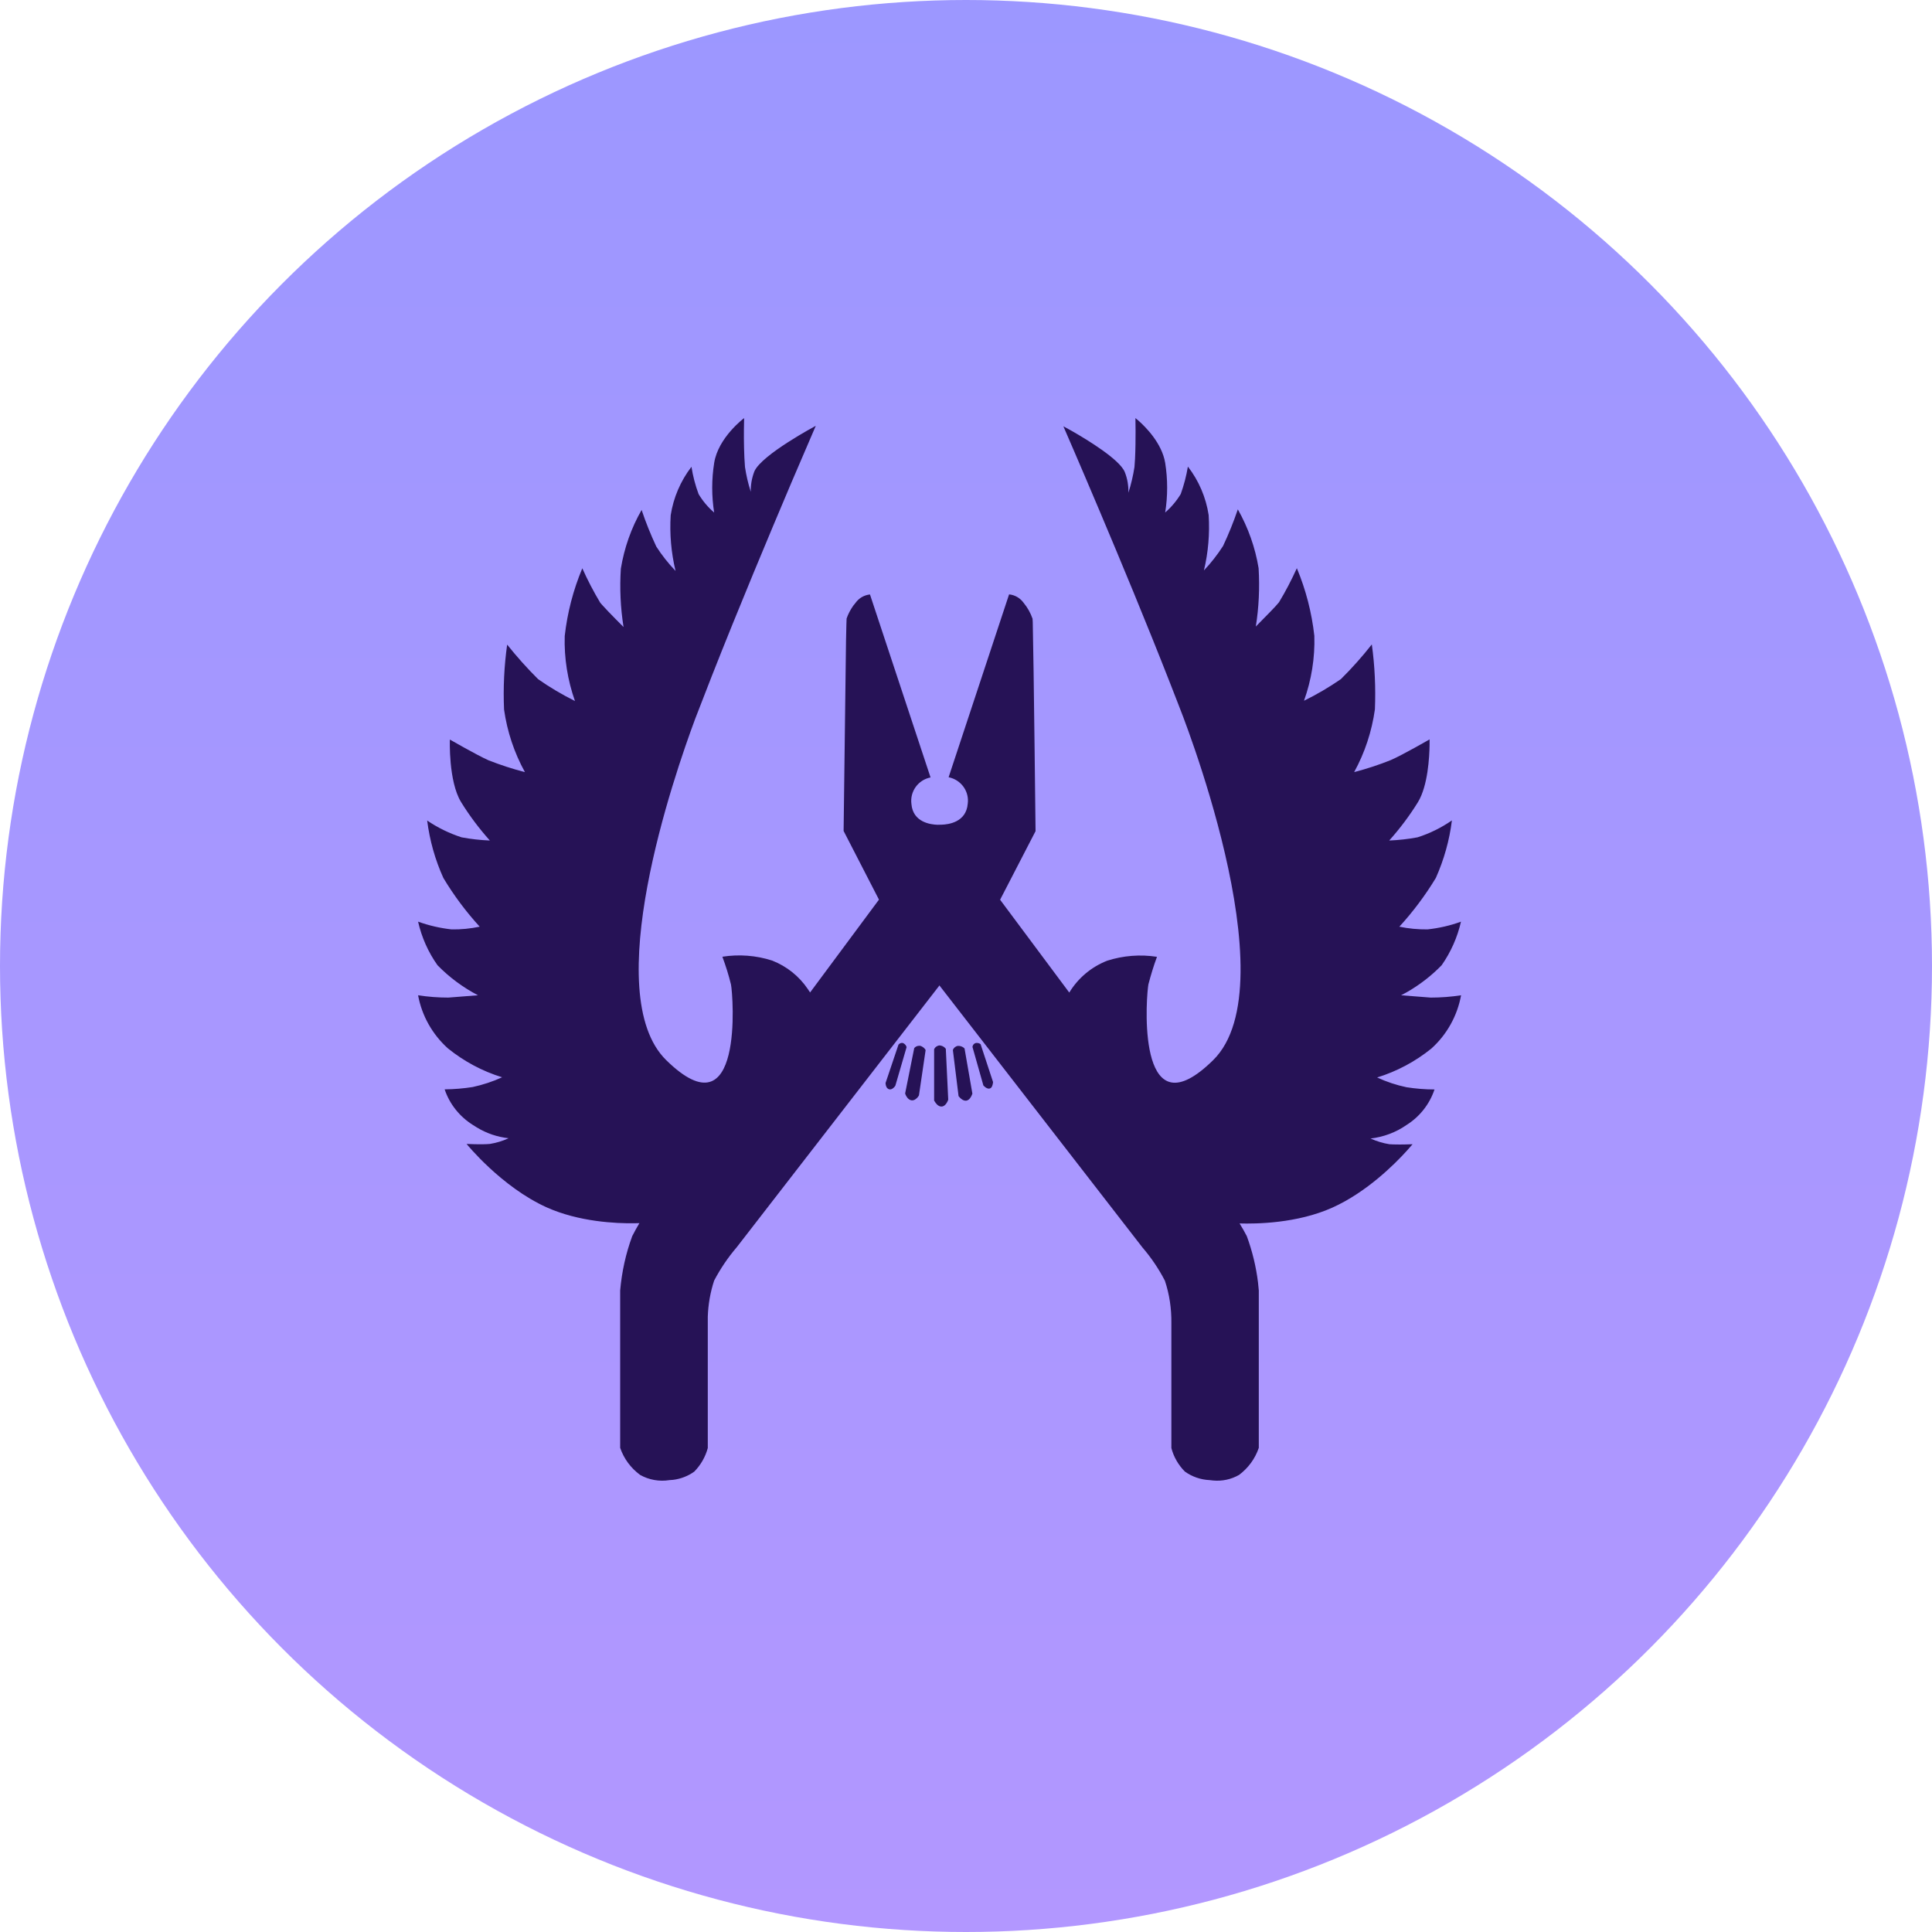<svg width="20" height="20" viewBox="0 0 20 20" fill="none" xmlns="http://www.w3.org/2000/svg">
<circle cx="10" cy="10" r="10" fill="url(#paint0_linear)"/>
<path d="M11.754 4.328L11.786 4.355C11.858 4.419 12.028 4.587 12.062 4.792C12.089 4.962 12.089 5.135 12.062 5.305C12.126 5.25 12.18 5.185 12.223 5.114C12.256 5.022 12.281 4.927 12.297 4.83C12.41 4.976 12.484 5.149 12.512 5.332C12.524 5.524 12.508 5.717 12.463 5.905C12.537 5.827 12.603 5.742 12.661 5.652C12.719 5.529 12.77 5.402 12.814 5.273C12.921 5.462 12.994 5.668 13.029 5.882C13.041 6.084 13.032 6.287 13 6.486L13.151 6.332C13.19 6.292 13.224 6.255 13.24 6.235C13.309 6.121 13.37 6.003 13.425 5.882C13.518 6.105 13.579 6.341 13.606 6.582C13.613 6.811 13.576 7.039 13.499 7.254C13.632 7.189 13.759 7.114 13.881 7.03C13.995 6.917 14.102 6.797 14.201 6.671C14.232 6.894 14.242 7.119 14.233 7.343C14.201 7.571 14.129 7.791 14.018 7.993C14.147 7.959 14.274 7.918 14.398 7.868C14.524 7.813 14.799 7.654 14.799 7.654L14.799 7.711C14.797 7.835 14.782 8.133 14.679 8.303C14.592 8.444 14.492 8.577 14.381 8.701C14.479 8.697 14.577 8.686 14.674 8.668C14.801 8.628 14.921 8.568 15.03 8.493C15.005 8.698 14.948 8.899 14.864 9.088C14.755 9.268 14.628 9.438 14.486 9.593C14.582 9.613 14.68 9.622 14.778 9.621C14.896 9.608 15.012 9.582 15.124 9.541C15.087 9.703 15.019 9.856 14.924 9.992C14.817 10.102 14.695 10.196 14.562 10.272L14.504 10.303L14.811 10.327C14.916 10.327 15.021 10.319 15.125 10.303C15.086 10.516 14.978 10.71 14.817 10.855C14.651 10.989 14.46 11.091 14.256 11.154C14.353 11.199 14.455 11.233 14.56 11.255C14.656 11.27 14.753 11.278 14.85 11.278C14.799 11.43 14.697 11.56 14.56 11.646C14.45 11.723 14.322 11.77 14.188 11.786C14.25 11.814 14.315 11.834 14.383 11.845L14.423 11.847C14.509 11.85 14.623 11.845 14.623 11.845L14.563 11.913C14.442 12.047 14.149 12.341 13.793 12.501C13.428 12.665 13.004 12.67 12.832 12.665C12.859 12.708 12.884 12.752 12.907 12.797C12.964 12.952 13.003 13.113 13.023 13.277L13.031 13.359V14.988C12.993 15.1 12.922 15.197 12.827 15.268C12.745 15.315 12.651 15.335 12.557 15.326L12.522 15.322C12.43 15.318 12.34 15.287 12.265 15.233C12.198 15.165 12.15 15.082 12.126 14.99V13.697C12.128 13.548 12.106 13.399 12.059 13.258C11.995 13.134 11.917 13.019 11.826 12.913L9.727 10.204V10.2V10.199L7.627 12.911C7.536 13.017 7.458 13.133 7.393 13.256C7.353 13.377 7.331 13.504 7.327 13.631L7.327 13.695V14.99C7.302 15.082 7.254 15.166 7.187 15.234C7.123 15.28 7.048 15.309 6.97 15.319L6.931 15.322C6.826 15.339 6.718 15.32 6.626 15.268C6.53 15.197 6.458 15.1 6.42 14.988V13.358C6.437 13.166 6.478 12.977 6.545 12.796C6.568 12.75 6.593 12.706 6.619 12.662L6.569 12.663C6.375 12.666 5.993 12.648 5.66 12.499C5.19 12.287 4.83 11.842 4.83 11.842L4.918 11.845C4.968 11.846 5.028 11.846 5.071 11.842C5.138 11.831 5.203 11.812 5.265 11.783C5.148 11.77 5.036 11.732 4.936 11.671L4.893 11.644C4.757 11.558 4.654 11.429 4.603 11.277C4.7 11.276 4.797 11.268 4.893 11.253C4.998 11.23 5.1 11.197 5.198 11.152C4.993 11.089 4.803 10.987 4.637 10.853C4.476 10.708 4.367 10.515 4.328 10.303C4.432 10.319 4.536 10.327 4.641 10.327L4.948 10.303C4.793 10.222 4.651 10.117 4.529 9.992C4.433 9.857 4.365 9.703 4.328 9.541C4.44 9.581 4.556 9.608 4.674 9.621C4.772 9.623 4.87 9.613 4.966 9.593C4.824 9.438 4.698 9.269 4.59 9.089C4.504 8.9 4.448 8.699 4.422 8.494C4.532 8.569 4.652 8.627 4.778 8.668C4.875 8.686 4.973 8.697 5.071 8.701C4.96 8.577 4.86 8.444 4.773 8.303C4.641 8.087 4.657 7.656 4.657 7.656L4.81 7.742C4.895 7.789 4.995 7.843 5.058 7.871C5.181 7.919 5.306 7.96 5.434 7.993C5.323 7.792 5.25 7.572 5.218 7.345C5.208 7.12 5.219 6.895 5.25 6.673C5.35 6.798 5.457 6.918 5.571 7.031C5.692 7.116 5.82 7.191 5.952 7.257C5.876 7.041 5.839 6.813 5.846 6.584C5.873 6.343 5.934 6.107 6.028 5.883C6.083 6.006 6.145 6.125 6.214 6.24L6.236 6.265C6.303 6.34 6.455 6.491 6.455 6.491C6.423 6.291 6.414 6.089 6.427 5.887C6.462 5.673 6.534 5.467 6.642 5.279C6.685 5.408 6.736 5.534 6.794 5.658C6.851 5.747 6.917 5.83 6.99 5.907L6.993 5.909C6.948 5.721 6.931 5.527 6.943 5.334C6.971 5.152 7.045 4.979 7.158 4.832C7.173 4.929 7.198 5.024 7.232 5.115C7.275 5.187 7.329 5.251 7.393 5.306C7.366 5.136 7.366 4.963 7.393 4.793C7.434 4.529 7.703 4.328 7.703 4.328L7.701 4.453C7.7 4.559 7.702 4.714 7.712 4.834C7.725 4.921 7.745 5.007 7.772 5.091C7.77 5.02 7.783 4.948 7.809 4.88C7.884 4.707 8.445 4.408 8.445 4.408L8.19 5.002C7.97 5.521 7.644 6.298 7.366 7.005L7.197 7.44C6.975 8.035 6.199 10.288 6.896 10.974C7.703 11.766 7.589 10.297 7.567 10.191C7.543 10.093 7.513 9.998 7.478 9.904C7.65 9.877 7.827 9.89 7.994 9.944C8.144 10.003 8.272 10.105 8.362 10.238L8.386 10.274L9.099 9.313L8.733 8.602L8.758 6.632C8.761 6.494 8.763 6.407 8.764 6.403C8.78 6.356 8.804 6.311 8.833 6.27L8.857 6.24C8.892 6.191 8.946 6.16 9.006 6.154L9.633 8.048C9.505 8.073 9.418 8.193 9.435 8.322C9.45 8.515 9.639 8.536 9.705 8.538L9.749 8.537C9.814 8.535 10.002 8.514 10.018 8.32C10.034 8.199 9.959 8.087 9.844 8.052L9.82 8.046L10.446 6.153C10.507 6.159 10.561 6.191 10.596 6.24C10.637 6.289 10.668 6.345 10.689 6.405L10.691 6.441C10.695 6.593 10.704 7.208 10.71 7.743L10.72 8.604L10.353 9.314L11.069 10.275C11.16 10.125 11.298 10.009 11.462 9.945C11.628 9.892 11.805 9.878 11.977 9.905C11.942 9.999 11.913 10.095 11.888 10.191L11.884 10.22C11.856 10.451 11.796 11.724 12.558 10.975C13.364 10.184 12.2 7.296 12.2 7.296L12.11 7.065C11.636 5.854 11.008 4.413 11.008 4.413L11.097 4.462C11.258 4.554 11.588 4.755 11.643 4.885C11.671 4.954 11.683 5.028 11.681 5.101C11.709 5.014 11.73 4.925 11.744 4.834L11.75 4.746C11.759 4.554 11.754 4.328 11.754 4.328V4.328ZM9.727 10.822C9.747 10.824 9.767 10.832 9.781 10.846L9.791 10.857L9.816 11.383L9.812 11.395C9.803 11.415 9.781 11.455 9.746 11.455C9.711 11.455 9.686 11.42 9.676 11.402L9.67 11.393V10.862C9.68 10.839 9.702 10.824 9.727 10.822V10.822ZM9.917 10.827C9.937 10.826 9.957 10.832 9.974 10.844L9.985 10.854L10.066 11.321L10.062 11.332C10.055 11.351 10.036 11.389 10.003 11.394C9.976 11.397 9.951 11.378 9.937 11.363L9.923 11.347L9.864 10.869C9.873 10.846 9.893 10.83 9.917 10.827V10.827ZM9.526 10.826C9.545 10.832 9.562 10.843 9.574 10.858L9.582 10.87L9.513 11.339L9.503 11.355C9.489 11.372 9.464 11.396 9.433 11.39C9.399 11.383 9.38 11.347 9.373 11.329L9.37 11.319L9.464 10.85C9.476 10.835 9.494 10.827 9.512 10.826L9.526 10.826H9.526ZM9.349 10.798C9.362 10.804 9.373 10.814 9.38 10.827L9.385 10.84L9.269 11.238L9.264 11.246C9.254 11.259 9.23 11.284 9.203 11.276C9.176 11.267 9.169 11.236 9.168 11.22L9.167 11.212L9.301 10.814C9.31 10.803 9.324 10.796 9.338 10.796L9.349 10.798H9.349ZM10.098 10.798C10.111 10.795 10.126 10.796 10.139 10.802L10.151 10.809L10.28 11.201L10.279 11.21C10.277 11.227 10.27 11.262 10.246 11.268C10.226 11.274 10.205 11.26 10.193 11.249L10.18 11.237L10.067 10.838C10.069 10.82 10.08 10.804 10.098 10.798Z" fill="#261256"/>
<defs>
<linearGradient id="paint0_linear" x1="10" y1="0" x2="10" y2="20" gradientUnits="userSpaceOnUse">
<stop stop-color="#9C97FF"/>
<stop offset="1" stop-color="#B297FF"/>
</linearGradient>
</defs>
</svg>
